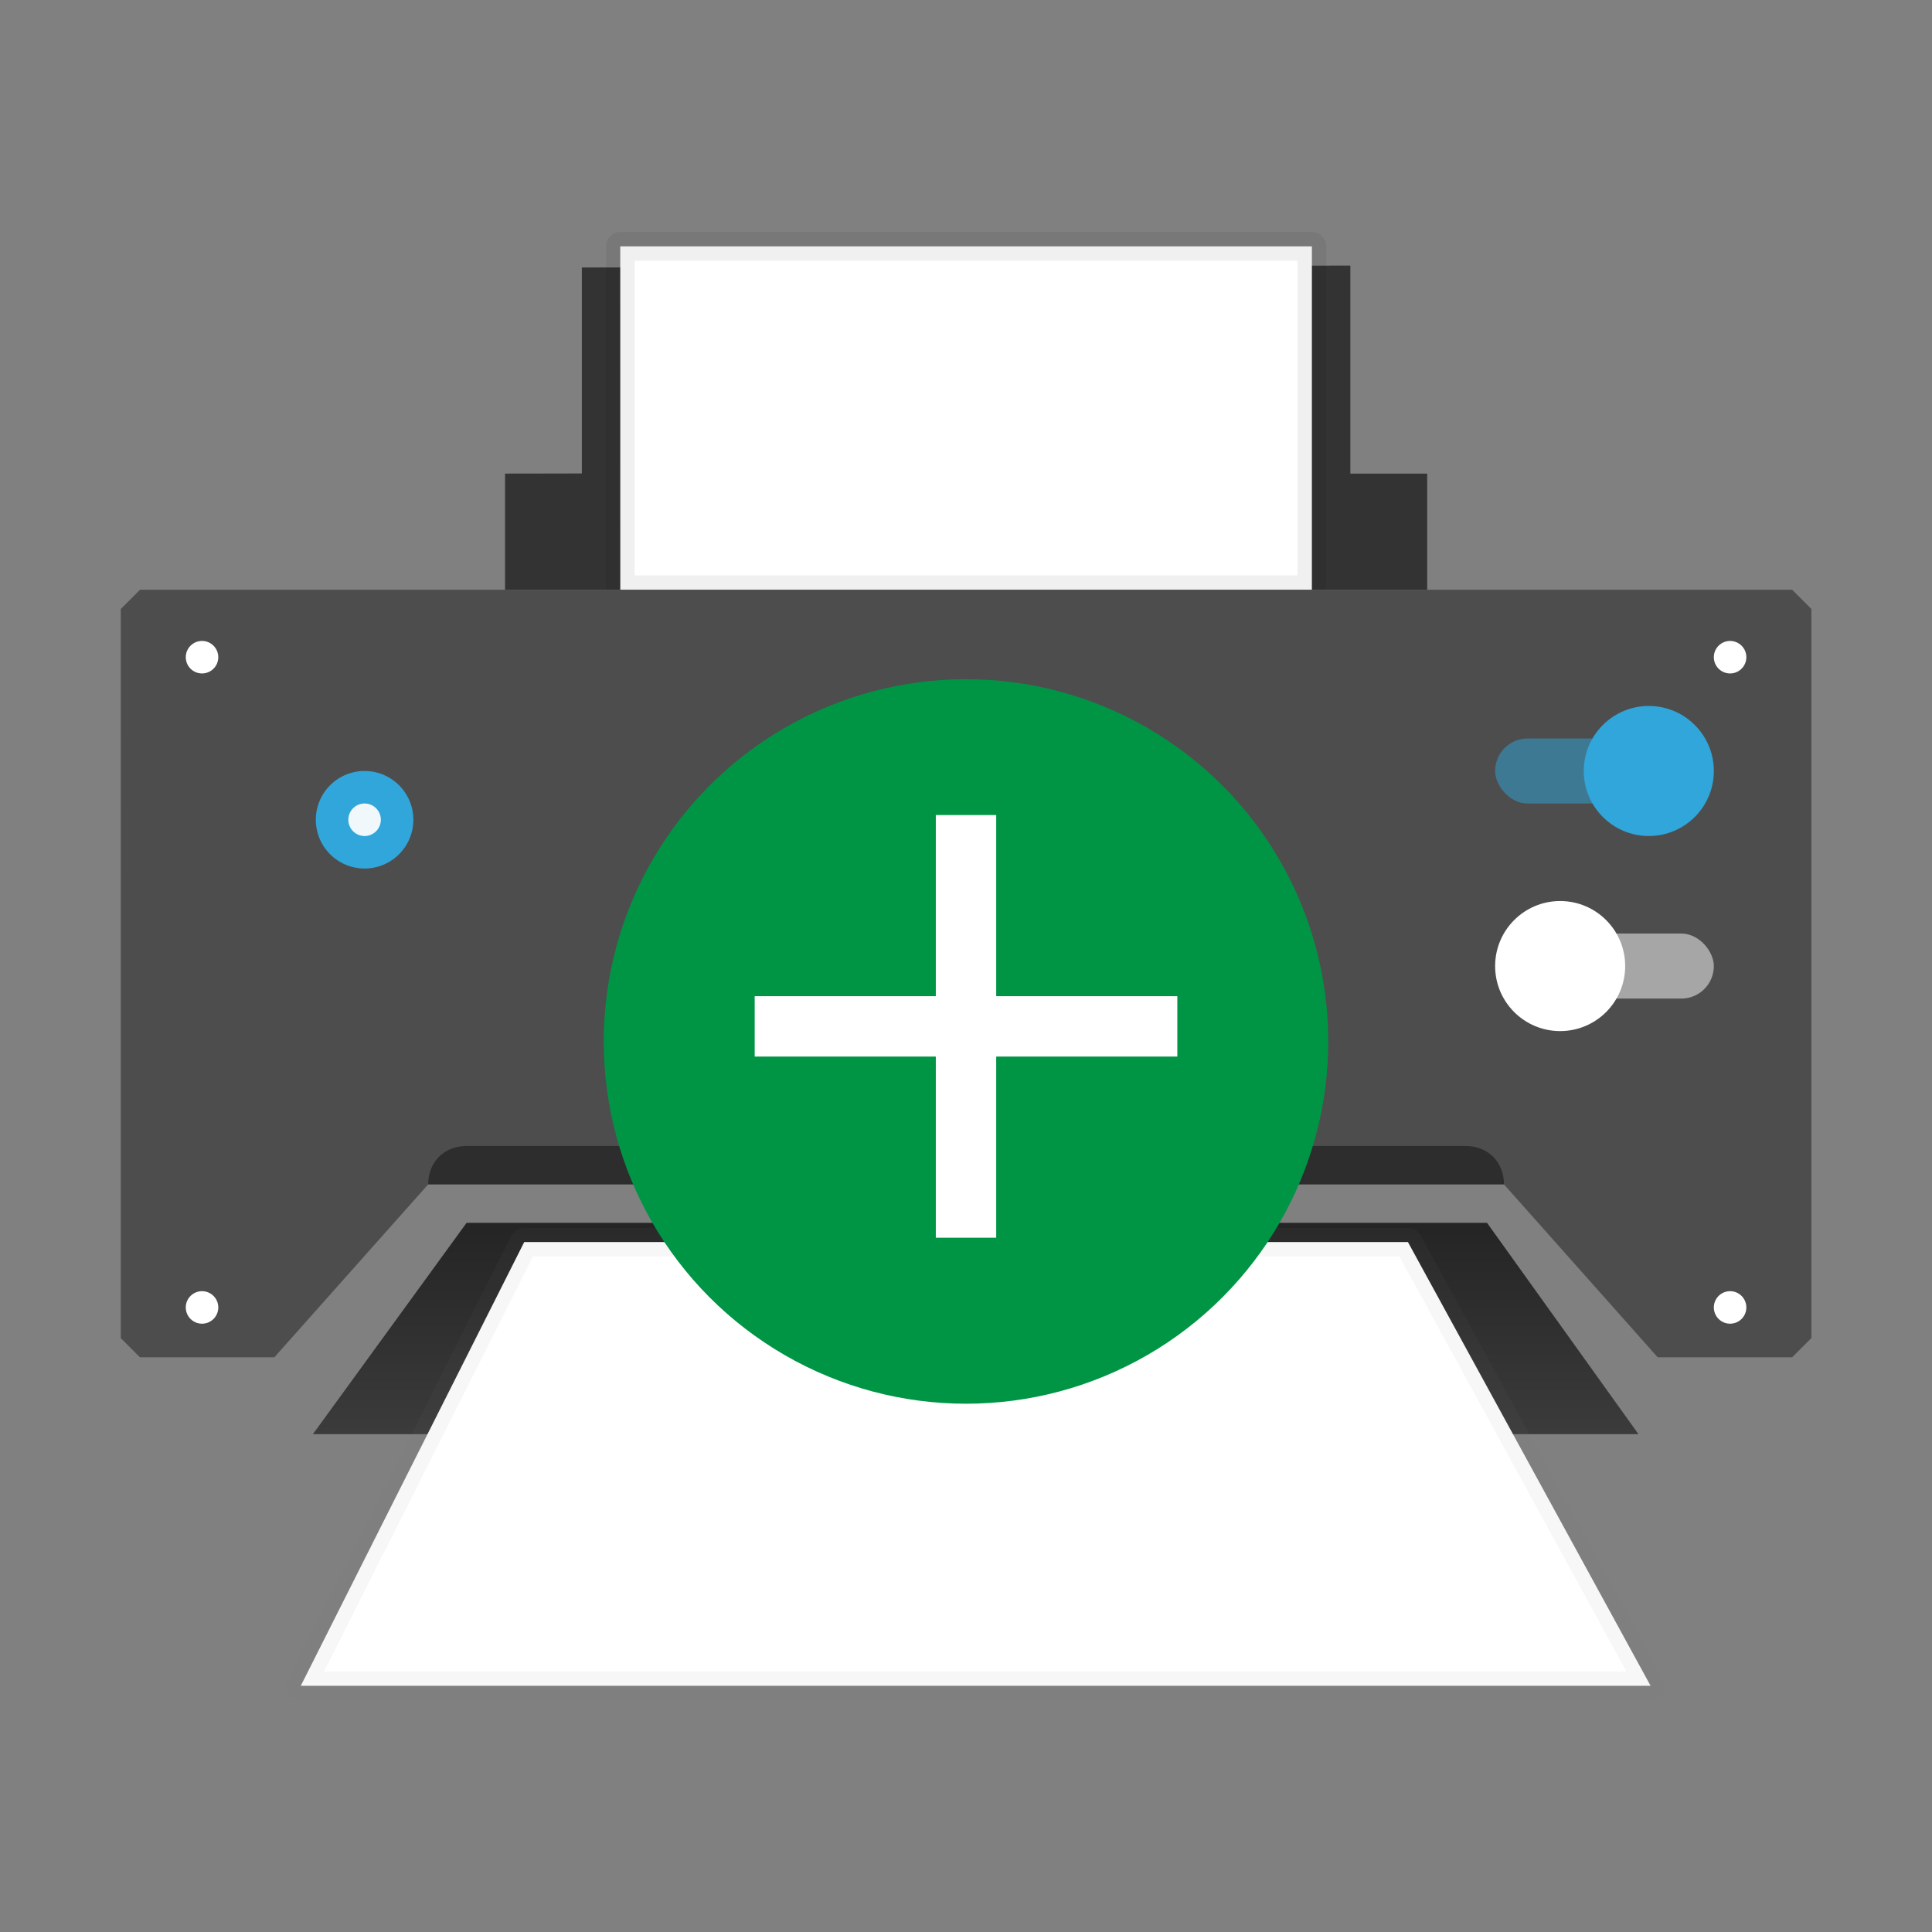 <?xml version="1.0" encoding="UTF-8" standalone="no"?>
<svg
   xmlns:dc="http://purl.org/dc/elements/1.1/"
   xmlns:cc="http://creativecommons.org/ns#"
   xmlns:rdf="http://www.w3.org/1999/02/22-rdf-syntax-ns#"
   xmlns:svg="http://www.w3.org/2000/svg"
   xmlns="http://www.w3.org/2000/svg"
   xmlns:xlink="http://www.w3.org/1999/xlink"
   xmlns:sodipodi="http://sodipodi.sourceforge.net/DTD/sodipodi-0.dtd"
   xmlns:inkscape="http://www.inkscape.org/namespaces/inkscape"
   width="64"
   height="64"
   version="1"
   id="svg36"
   sodipodi:docname="gnome-dev-printer-new.svg"
   inkscape:version="0.92.2 2405546, 2018-03-11">
  <rect width="100%" height="100%" fill="#808080" stroke="none"/>
  <defs
     id="defs40">
    <linearGradient
       gradientTransform="matrix(0.591,0,0,0.591,-62.543,-60.554)"
       xlink:href="#l"
       id="A"
       x1="164.79"
       y1="170.337"
       x2="164.79"
       y2="181.809"
       gradientUnits="userSpaceOnUse" />
    <linearGradient
       id="l">
      <stop
         offset="0"
         stop-color="#252525"
         id="stop38" />
      <stop
         offset="1"
         stop-color="#3d3d3d"
         id="stop40" />
    </linearGradient>
  </defs>
  <sodipodi:namedview
     pagecolor="#ffffff"
     bordercolor="#666666"
     borderopacity="1"
     objecttolerance="10"
     gridtolerance="10"
     guidetolerance="10"
     inkscape:pageopacity="0"
     inkscape:pageshadow="2"
     inkscape:window-width="1920"
     inkscape:window-height="1022"
     id="namedview38"
     showgrid="true"
     inkscape:zoom="3.6875"
     inkscape:cx="23.487858"
     inkscape:cy="43.787809"
     inkscape:window-x="0"
     inkscape:window-y="28"
     inkscape:window-maximized="1"
     inkscape:current-layer="svg36">
    <inkscape:grid
       type="xygrid"
       id="grid901" />
  </sodipodi:namedview>
  <g
     id="g1485"
     transform="matrix(1.077,0,0,1.077,-2.462,-2.462)">
    <g
       transform="matrix(0.882,0,0,0.882,9.874,7.418)"
       id="阴影"
       style="fill:none;fill-rule:evenodd;stroke:none;stroke-width:1" />
    <path
       inkscape:connector-curvature="0"
       style="color:#000000;overflow:visible;isolation:auto;mix-blend-mode:normal;fill:#333333;fill-opacity:1;stroke-width:0.882"
       d="m 20.183,10.514 v 6.335 l -2.363,0.004 v 3.573 h 28.363 v -3.573 h -2.363 v -6.399 z"
       overflow="visible"
       id="path127" />
    <path
       inkscape:connector-curvature="0"
       d="M 21.364,9.863 H 42.637 V 20.426 H 21.365 Z"
       style="color:#000000;overflow:visible;isolation:auto;mix-blend-mode:normal;fill:#ffffff;fill-opacity:1;stroke:#000000;stroke-width:0.882;stroke-linecap:round;stroke-linejoin:round;stroke-opacity:0.059;paint-order:markers stroke fill"
       overflow="visible"
       id="path129" />
    <path
       inkscape:connector-curvature="0"
       d="m 16.637,39.898 h 31.387 l 4.658,6.5 H 11.91 Z"
       style="color:#000000;overflow:visible;isolation:auto;mix-blend-mode:normal;fill:url(#A);stroke-width:0.882"
       overflow="visible"
       id="path137" />
    <path
       inkscape:connector-curvature="0"
       d="m 18.41,40.489 h 27.181 l 7.463,13.648 H 11.538 Z"
       style="color:#000000;overflow:visible;isolation:auto;mix-blend-mode:normal;fill:#ffffff;fill-opacity:1;stroke:#828282;stroke-width:0.882;stroke-linecap:round;stroke-linejoin:round;stroke-miterlimit:4;stroke-dasharray:none;stroke-opacity:0.059;paint-order:markers stroke fill"
       overflow="visible"
       id="path139" />
    <path
       inkscape:connector-curvature="0"
       d="m 6.001,21.016 0.591,-0.591 H 57.409 L 58,21.016 v 22.427 l -0.591,0.591 h -4.136 l -4.727,-5.318 h -33.091 l -4.731,5.318 H 6.591 l -0.591,-0.591 z"
       style="color:#000000;display:block;overflow:visible;isolation:auto;mix-blend-mode:normal;fill:#4d4d4d;stroke-width:0.882;marker:none;paint-order:fill markers stroke"
       display="block"
       overflow="visible"
       id="path119" />
    <path
       inkscape:connector-curvature="0"
       d="m 15,27.5 a 1.5,1.5 0 1 1 -3,0 1.5,1.5 0 0 1 3,0 z"
       style="color:#000000;display:block;overflow:visible;isolation:auto;mix-blend-mode:normal;fill:#31a6da;fill-opacity:1;stroke:none;stroke-width:0.3;marker:none;paint-order:fill markers stroke"
       display="block"
       overflow="visible"
       id="path135" />
    <circle
       cy="22.5"
       cx="55.5"
       style="color:#000000;display:block;overflow:visible;isolation:auto;mix-blend-mode:normal;fill:#ffffff;fill-opacity:1;stroke-width:1.493;marker:none;paint-order:fill markers stroke"
       r="0.5"
       display="block"
       overflow="visible"
       id="circle157" />
    <path
       sodipodi:nodetypes="ssccs"
       inkscape:connector-curvature="0"
       d="m 16.637,37.534 h 30.726 c 0.69,0 1.182,0.492 1.182,1.182 H 15.456 c 0,-0.69 0.492,-1.182 1.182,-1.182 z"
       style="color:#000000;display:block;overflow:visible;isolation:auto;mix-blend-mode:normal;fill:#000000;fill-opacity:0.417;stroke-width:0.882;marker:none;paint-order:fill markers stroke"
       display="block"
       overflow="visible"
       id="path133" />
    <rect
       ry="1"
       y="25"
       x="48.273"
       height="2"
       width="6"
       id="rect1378"
       style="opacity:0.5;fill:#31a6da;fill-opacity:1;stroke:none;stroke-width:1;stroke-linecap:round;stroke-linejoin:round;stroke-miterlimit:4;stroke-dasharray:none;stroke-opacity:0.059;paint-order:markers stroke fill" />
    <circle
       r="2"
       cy="26"
       cx="53"
       id="path1376"
       style="opacity:1;fill:#31a6da;fill-opacity:1;stroke:none;stroke-width:1;stroke-linecap:round;stroke-linejoin:round;stroke-miterlimit:4;stroke-dasharray:none;stroke-opacity:0.059;paint-order:markers stroke fill" />
    <path
       id="path1437"
       overflow="visible"
       display="block"
       style="color:#000000;display:block;overflow:visible;isolation:auto;mix-blend-mode:normal;fill:#ffffff;fill-opacity:0.924;stroke:none;stroke-width:0.1;marker:none;paint-order:fill markers stroke"
       d="m 14,27.5 a 0.5,0.5 0 1 1 -1,0 0.5,0.5 0 0 1 1,0 z"
       inkscape:connector-curvature="0" />
    <circle
       id="circle1439"
       overflow="visible"
       display="block"
       r="0.5"
       style="color:#000000;display:block;overflow:visible;isolation:auto;mix-blend-mode:normal;fill:#ffffff;fill-opacity:1;stroke-width:1.493;marker:none;paint-order:fill markers stroke"
       cx="55.5"
       cy="42.5" />
    <circle
       id="circle1441"
       overflow="visible"
       display="block"
       r="0.5"
       style="color:#000000;display:block;overflow:visible;isolation:auto;mix-blend-mode:normal;fill:#ffffff;fill-opacity:1;stroke-width:1.493;marker:none;paint-order:fill markers stroke"
       cx="8.5"
       cy="22.5" />
    <circle
       cy="42.5"
       cx="8.5"
       style="color:#000000;display:block;overflow:visible;isolation:auto;mix-blend-mode:normal;fill:#ffffff;fill-opacity:1;stroke-width:1.493;marker:none;paint-order:fill markers stroke"
       r="0.5"
       display="block"
       overflow="visible"
       id="circle1443" />
    <rect
       style="opacity:0.5;fill:#ffffff;fill-opacity:1;stroke:none;stroke-width:1;stroke-linecap:round;stroke-linejoin:round;stroke-miterlimit:4;stroke-dasharray:none;stroke-opacity:0.059;paint-order:markers stroke fill"
       id="rect1445"
       width="6"
       height="2"
       x="49"
       y="31"
       ry="1" />
    <circle
       style="opacity:1;fill:#ffffff;fill-opacity:1;stroke:none;stroke-width:1;stroke-linecap:round;stroke-linejoin:round;stroke-miterlimit:4;stroke-dasharray:none;stroke-opacity:0.059;paint-order:markers stroke fill"
       id="circle1447"
       cx="50.273"
       cy="32"
       r="2" />
  </g>
  <g
     id="g899"
     transform="matrix(0.75,0,0,0.75,8,10.5)">
    <circle
       id="circle32"
       r="16"
       cy="32"
       cx="32"
       style="fill:#009545" />
    <path
       inkscape:connector-curvature="0"
       id="path34"
       d="m 30.667,22 v 8 h -8 v 2.667 h 8 v 8 h 2.667 v -8 h 8 V 30 h -8 v -8 z"
       style="fill:#ffffff"
       sodipodi:nodetypes="ccccccccccccc" />
  </g>
</svg>
